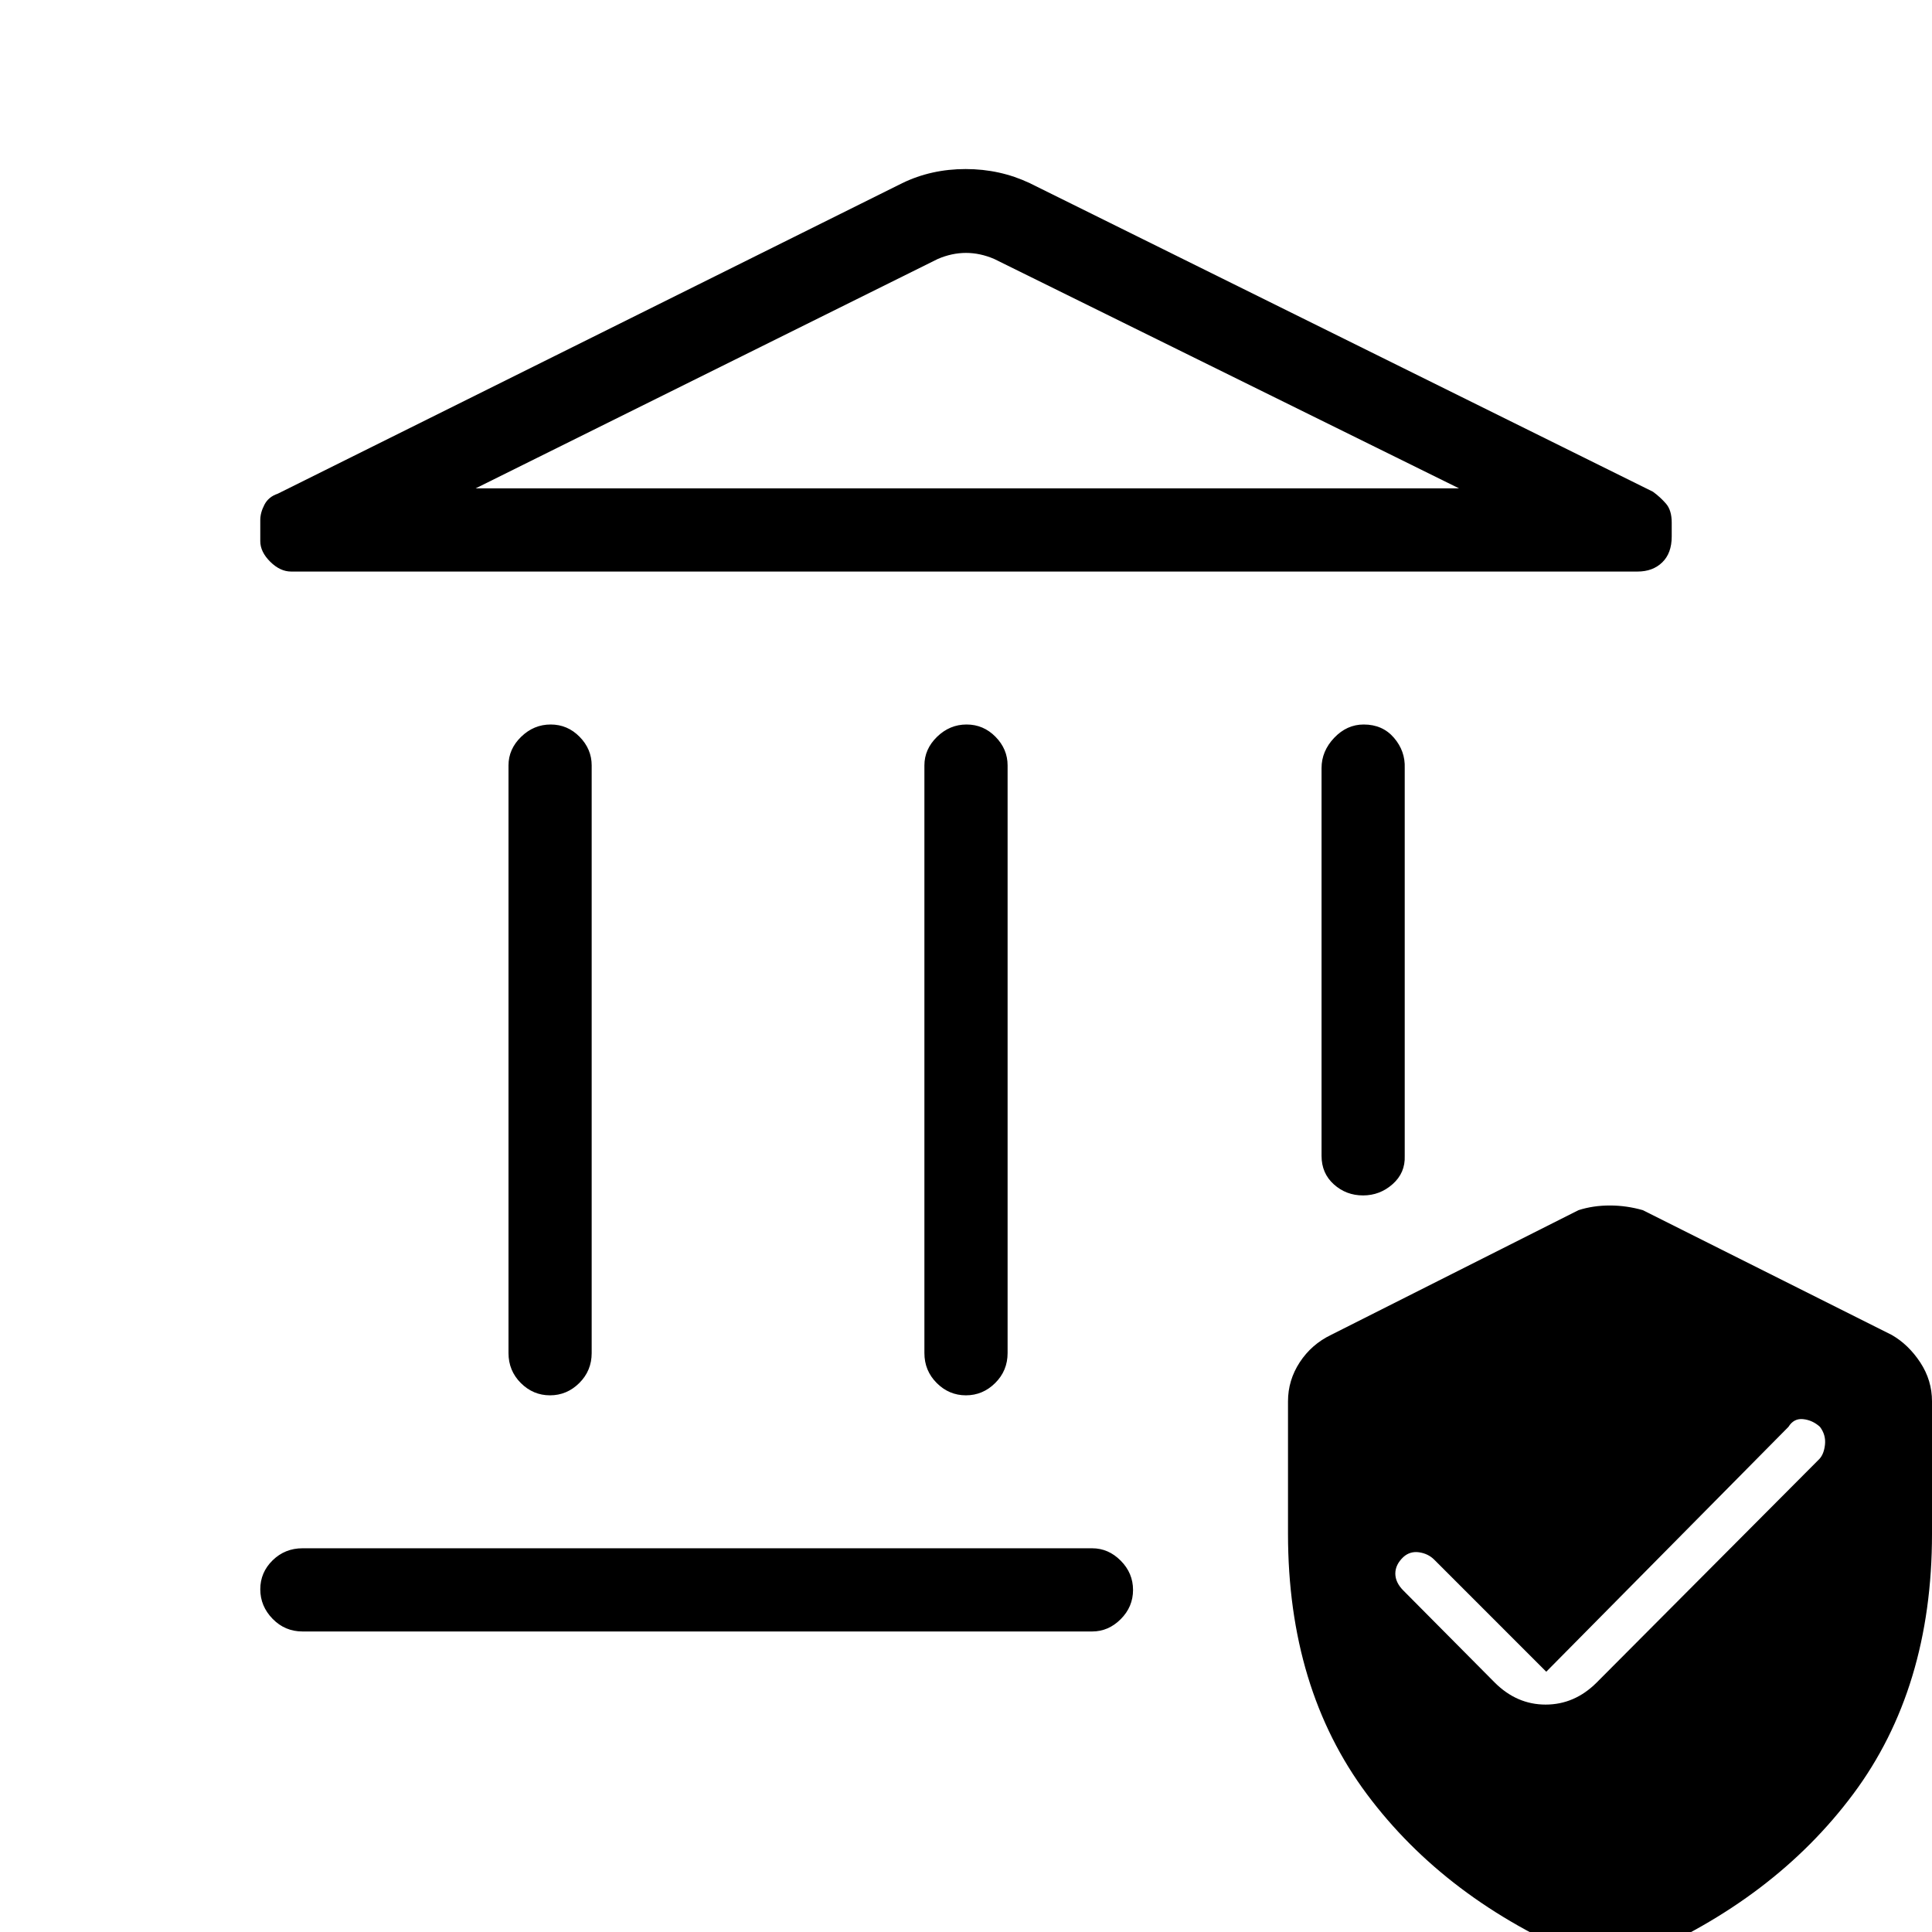 <svg xmlns="http://www.w3.org/2000/svg" height="40" viewBox="0 -960 960 960" width="40"><path d="M252.67-287.67v-292q0-8.11 6.28-14.22 6.29-6.11 14.67-6.11 8.38 0 14.38 6.11t6 14.22v292q0 8.77-6.16 14.89-6.17 6.11-14.55 6.11t-14.5-6.11q-6.12-6.12-6.12-14.89Zm206.66 0v-292q0-8.11 6.29-14.22 6.29-6.11 14.67-6.11 8.38 0 14.38 6.11t6 14.22v292q0 8.77-6.17 14.89-6.16 6.11-14.54 6.11-8.38 0-14.5-6.11-6.13-6.12-6.13-14.89ZM813.67-676h-669q-5.48 0-10.41-4.89-4.93-4.9-4.93-10.2v-10.53q0-3.61 2.05-7.57 2.04-3.95 6.62-5.48L448.33-869q14.43-7 31.49-7 17.07 0 31.85 7l309.66 153.33q3.67 2.67 6.5 5.94 2.84 3.27 2.84 9.44v6.88q0 8.28-4.7 12.84-4.7 4.57-12.3 4.57Zm-577.34-41.33H725l-231-114q-7-3-14-3t-14 3l-229.67 114Zm-86 568q-8.76 0-14.88-6.29-6.12-6.29-6.12-14.67 0-8.38 6.12-14.38t14.88-6h392.34q8.11 0 14.22 6.17 6.11 6.16 6.11 14.54 0 8.38-6.11 14.5-6.11 6.13-14.22 6.13H150.33ZM677.29-366q-8.38 0-14.5-5.49-6.12-5.49-6.12-14.18v-192.66q0-8.44 6.28-15.05 6.29-6.62 14.67-6.62 9.38 0 15.05 6.62 5.66 6.61 5.33 15.05v192.66q.33 8.44-6 14.05-6.33 5.62-14.71 5.62ZM640-197.85v-65.82q0-10.5 5.83-19.42 5.84-8.91 15.5-13.58l123-62q7.26-2.33 15.57-2.33 8.32 0 16.43 2.33l123.67 62q8.33 4.78 14.17 13.66 5.83 8.88 5.83 19.34v65.82q0 76.78-39.17 129.32Q881.67-16 813.39 12.95 812 14.33 799.78 17q-4.78 0-13.11-4.33-68.34-28.67-107.5-81.2Q640-121.07 640-197.85Zm128.33 68.52L712.67-185q-3-3-7.5-3.67-4.5-.66-7.84 2.34-4 3.78-4 8.22 0 4.44 4 8.44L742.67-124q11 11 25.33 11 14.33 0 25.25-10.83L904-235q2.33-2.45 2.83-7.23.5-4.77-2.5-8.77-3.66-3.33-8.33-3.83t-7.33 3.83L768.33-129.33Zm-532-588H725 236.33Z"/></svg>